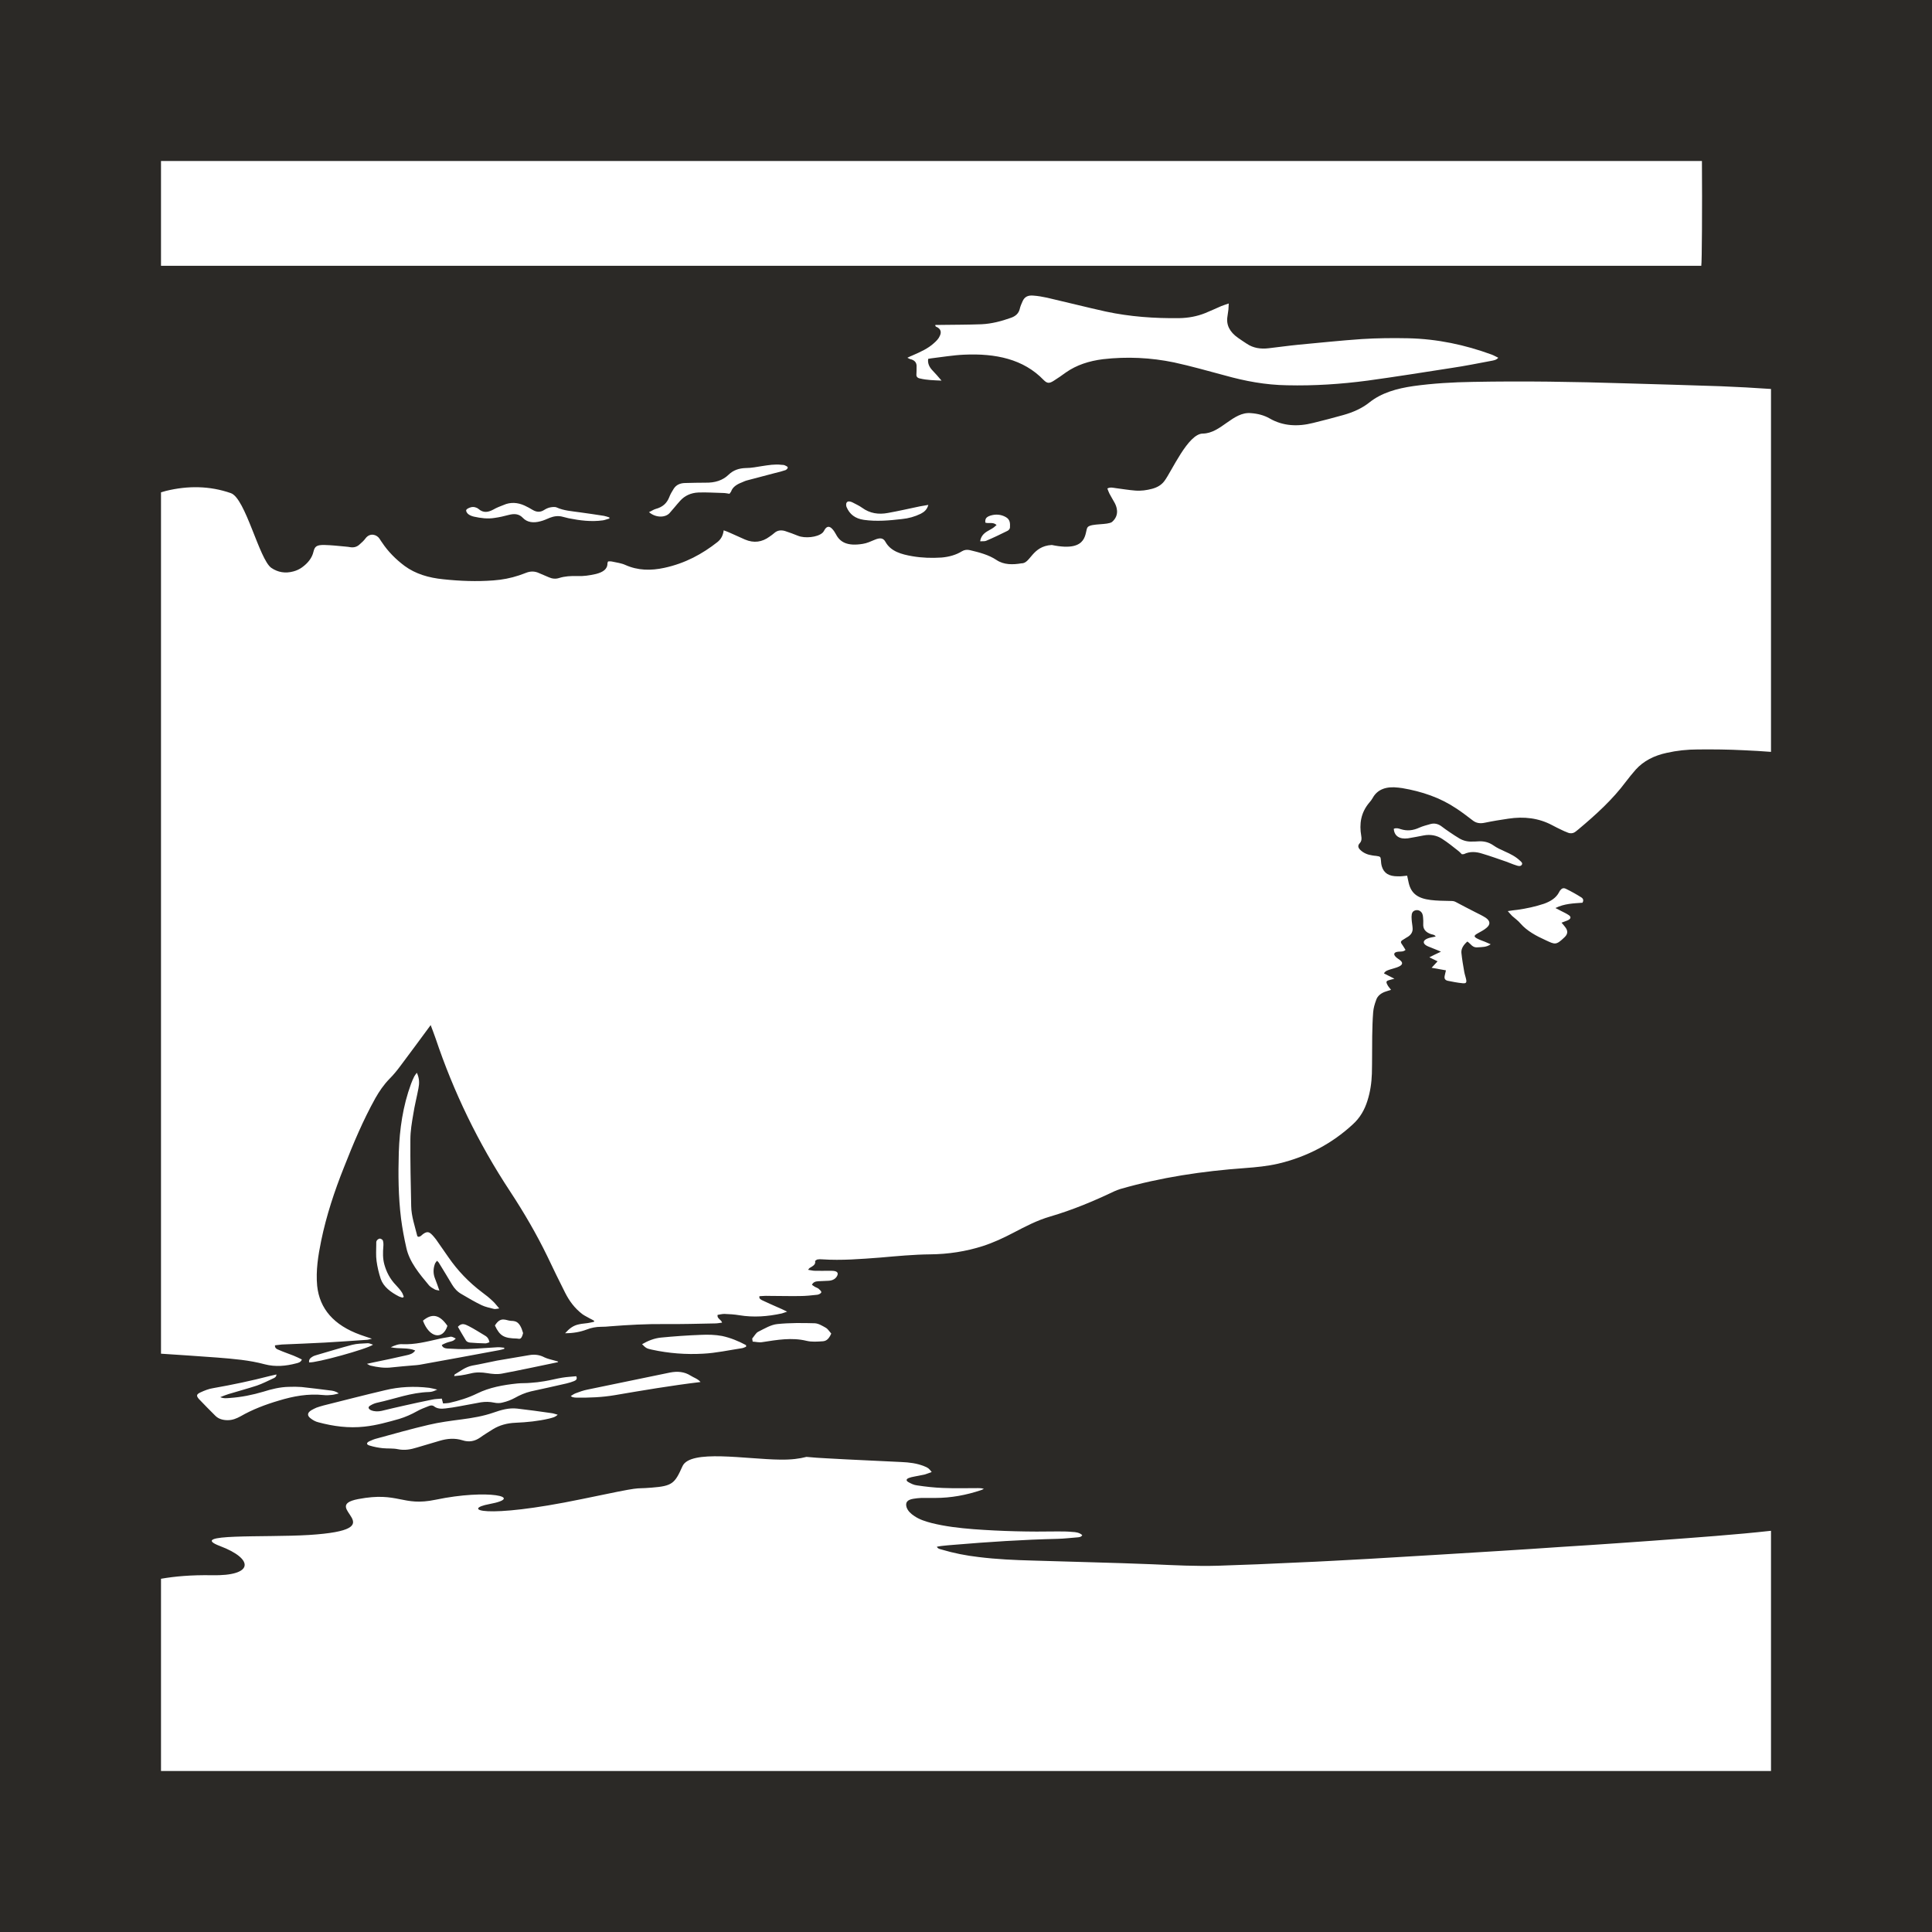 <?xml version="1.0" encoding="UTF-8"?>
<svg width="12px" height="12px" viewBox="0 0 12 12" version="1.1" xmlns="http://www.w3.org/2000/svg" xmlns:xlink="http://www.w3.org/1999/xlink">
    <!-- Generator: Sketch 53.2 (72643) - https://sketchapp.com -->
    <title>Combined Shape</title>
    <desc>Created with Sketch.</desc>
    <g id="Page-1" stroke="none" stroke-width="1" fill="none" fill-rule="evenodd">
        <path d="M1,0 L11,0 L12,0 L12,11 L12,12 L1,12 L0,12 L0,0 L1,0 Z M10.571,1 L1,1 L1,1.651 L10.567,1.651 L10.567,1.651 C10.571,1.63 10.573,1.285 10.571,1 Z M11,11 L11,9.508 C10.944,9.514 10.888,9.52 10.832,9.525 C10.714,9.536 10.595,9.545 10.477,9.554 L10.477,9.554 C10.334,9.565 10.191,9.575 10.048,9.585 C9.932,9.593 9.815,9.601 9.699,9.608 C9.572,9.617 9.445,9.625 9.318,9.633 C9.188,9.641 9.057,9.649 8.927,9.657 C8.787,9.665 8.648,9.674 8.508,9.682 C8.358,9.69 8.208,9.699 8.058,9.705 C7.894,9.713 7.729,9.72 7.565,9.725 C7.43,9.729 7.295,9.722 7.159,9.716 C6.912,9.706 6.664,9.701 6.417,9.693 C6.303,9.69 6.19,9.685 6.078,9.671 C6,9.662 5.924,9.647 5.85,9.625 C5.839,9.622 5.825,9.62 5.819,9.607 C5.83,9.605 5.84,9.603 5.85,9.602 C5.875,9.599 5.901,9.597 5.926,9.595 C6.14,9.577 6.354,9.563 6.57,9.558 C6.61,9.557 6.65,9.552 6.69,9.549 C6.703,9.548 6.716,9.547 6.722,9.535 C6.705,9.519 6.682,9.516 6.66,9.515 C6.63,9.512 6.6,9.512 6.569,9.512 C6.395,9.515 6.22,9.511 6.046,9.498 C5.958,9.491 5.871,9.481 5.787,9.46 C5.748,9.45 5.711,9.438 5.68,9.417 C5.657,9.402 5.639,9.385 5.631,9.362 C5.622,9.332 5.635,9.315 5.674,9.309 C5.69,9.306 5.706,9.305 5.722,9.304 C5.751,9.304 5.78,9.304 5.809,9.304 C5.908,9.304 6.002,9.286 6.092,9.256 C6.099,9.254 6.105,9.25 6.111,9.248 C6.098,9.243 6.087,9.243 6.076,9.243 C6.003,9.243 5.93,9.245 5.857,9.242 C5.803,9.24 5.749,9.234 5.696,9.226 C5.676,9.224 5.657,9.214 5.641,9.205 C5.626,9.196 5.629,9.186 5.645,9.18 C5.655,9.176 5.665,9.174 5.675,9.172 C5.698,9.167 5.722,9.163 5.745,9.158 C5.759,9.154 5.772,9.148 5.787,9.143 C5.769,9.12 5.764,9.116 5.738,9.106 C5.695,9.089 5.648,9.083 5.601,9.081 C5.446,9.073 5.291,9.067 5.136,9.058 C5.094,9.056 5.051,9.053 5.009,9.049 C4.967,9.06 4.916,9.067 4.847,9.066 C4.635,9.064 4.287,9 4.239,9.107 C4.191,9.214 4.177,9.23 4.047,9.24 C3.917,9.251 4.026,9.225 3.614,9.311 C2.995,9.439 2.868,9.374 3.04,9.342 C3.265,9.3 3.032,9.247 2.706,9.315 C2.497,9.359 2.477,9.263 2.225,9.311 C1.973,9.359 2.472,9.499 1.919,9.534 C1.641,9.551 1.156,9.523 1.367,9.603 C1.579,9.683 1.578,9.79 1.315,9.784 C1.186,9.782 1.086,9.791 1,9.806 L1,11 L11,11 Z M11,4.67 L11,2.416 C10.897,2.409 10.793,2.403 10.689,2.399 C10.492,2.392 10.294,2.387 10.096,2.381 C9.78,2.371 9.464,2.366 9.148,2.372 C9.024,2.374 8.901,2.381 8.779,2.398 C8.675,2.413 8.58,2.44 8.505,2.5 C8.46,2.536 8.404,2.561 8.343,2.578 C8.281,2.595 8.219,2.612 8.156,2.627 C8.061,2.651 7.969,2.647 7.886,2.599 C7.851,2.579 7.812,2.569 7.769,2.566 C7.658,2.556 7.583,2.692 7.471,2.693 C7.379,2.693 7.277,2.929 7.232,2.988 C7.214,3.012 7.189,3.027 7.156,3.036 C7.122,3.045 7.087,3.05 7.051,3.047 C7.011,3.044 6.971,3.037 6.931,3.032 C6.914,3.03 6.898,3.024 6.878,3.034 C6.882,3.045 6.886,3.056 6.891,3.066 C6.901,3.085 6.912,3.103 6.922,3.121 C6.933,3.14 6.959,3.197 6.907,3.242 C6.879,3.262 6.781,3.25 6.757,3.273 C6.733,3.295 6.772,3.435 6.533,3.385 C6.409,3.392 6.401,3.501 6.344,3.499 C6.291,3.508 6.235,3.509 6.189,3.478 C6.141,3.446 6.083,3.431 6.024,3.417 C6.006,3.413 5.99,3.415 5.975,3.424 C5.938,3.447 5.894,3.459 5.848,3.463 C5.787,3.467 5.727,3.465 5.668,3.455 C5.598,3.443 5.533,3.425 5.5,3.366 C5.486,3.34 5.465,3.339 5.432,3.353 C5.408,3.363 5.385,3.374 5.359,3.378 C5.262,3.394 5.217,3.367 5.192,3.318 C5.185,3.305 5.177,3.293 5.167,3.283 C5.151,3.267 5.136,3.269 5.124,3.287 C5.119,3.295 5.115,3.304 5.108,3.31 C5.076,3.338 4.999,3.345 4.957,3.328 C4.93,3.317 4.903,3.307 4.875,3.298 C4.85,3.291 4.828,3.294 4.809,3.311 C4.8,3.319 4.79,3.326 4.78,3.333 C4.734,3.367 4.683,3.375 4.627,3.351 C4.595,3.337 4.563,3.322 4.531,3.308 C4.52,3.303 4.509,3.299 4.495,3.294 C4.491,3.324 4.48,3.348 4.456,3.367 C4.362,3.441 4.256,3.499 4.126,3.527 C4.043,3.545 3.962,3.544 3.884,3.509 C3.86,3.498 3.83,3.494 3.802,3.488 C3.794,3.486 3.785,3.487 3.777,3.487 C3.775,3.493 3.773,3.495 3.773,3.498 C3.774,3.536 3.744,3.554 3.702,3.565 C3.663,3.574 3.623,3.58 3.582,3.578 C3.545,3.577 3.508,3.579 3.473,3.59 C3.452,3.597 3.43,3.595 3.41,3.586 C3.39,3.577 3.369,3.569 3.349,3.56 C3.322,3.547 3.295,3.547 3.267,3.558 C3.252,3.564 3.237,3.569 3.223,3.574 C3.172,3.591 3.12,3.601 3.065,3.605 C2.961,3.613 2.857,3.609 2.754,3.598 C2.663,3.589 2.581,3.565 2.513,3.515 C2.457,3.473 2.41,3.425 2.374,3.371 C2.368,3.363 2.363,3.355 2.358,3.347 C2.34,3.319 2.298,3.308 2.271,3.343 C2.261,3.357 2.247,3.37 2.233,3.382 C2.219,3.395 2.201,3.402 2.178,3.399 C2.168,3.397 2.157,3.396 2.147,3.395 C2.103,3.391 2.06,3.386 2.016,3.385 C1.966,3.384 1.955,3.394 1.947,3.427 C1.938,3.466 1.912,3.498 1.876,3.524 C1.861,3.535 1.842,3.544 1.823,3.549 C1.772,3.563 1.726,3.555 1.685,3.527 C1.61,3.474 1.525,3.095 1.434,3.063 C1.302,3.017 1.167,3.016 1.031,3.049 C1.02,3.052 1.01,3.055 1,3.058 L1,8.408 C1.116,8.416 1.233,8.423 1.349,8.432 C1.449,8.44 1.549,8.448 1.645,8.474 C1.71,8.491 1.776,8.485 1.84,8.468 C1.853,8.465 1.869,8.461 1.875,8.444 C1.858,8.436 1.841,8.427 1.823,8.42 C1.793,8.408 1.762,8.398 1.733,8.385 C1.72,8.38 1.706,8.374 1.708,8.356 C1.722,8.355 1.737,8.352 1.751,8.351 C1.84,8.347 1.929,8.344 2.018,8.339 C2.105,8.334 2.191,8.328 2.277,8.322 C2.286,8.322 2.295,8.318 2.31,8.315 C2.281,8.305 2.26,8.299 2.239,8.291 C2.072,8.231 1.985,8.128 1.97,7.987 C1.961,7.892 1.976,7.799 1.995,7.706 C2.027,7.551 2.077,7.399 2.137,7.249 C2.194,7.104 2.254,6.96 2.332,6.82 C2.356,6.778 2.383,6.738 2.419,6.701 C2.444,6.676 2.466,6.649 2.486,6.622 C2.548,6.539 2.609,6.457 2.675,6.367 C2.687,6.399 2.697,6.425 2.706,6.451 C2.817,6.781 2.969,7.098 3.169,7.401 C3.255,7.532 3.333,7.666 3.4,7.804 C3.436,7.88 3.473,7.956 3.511,8.031 C3.536,8.08 3.569,8.126 3.618,8.163 C3.632,8.173 3.65,8.181 3.665,8.19 C3.674,8.194 3.682,8.199 3.691,8.204 C3.69,8.206 3.69,8.208 3.689,8.21 C3.676,8.213 3.663,8.216 3.65,8.218 C3.633,8.221 3.616,8.221 3.599,8.225 C3.56,8.232 3.535,8.253 3.51,8.281 C3.561,8.281 3.604,8.273 3.644,8.258 C3.672,8.247 3.702,8.241 3.734,8.241 C3.752,8.241 3.771,8.24 3.789,8.238 C3.902,8.229 4.015,8.223 4.129,8.224 C4.233,8.225 4.337,8.222 4.441,8.22 C4.456,8.22 4.47,8.217 4.485,8.215 C4.48,8.196 4.452,8.19 4.457,8.167 C4.47,8.165 4.485,8.161 4.499,8.161 C4.53,8.162 4.561,8.164 4.591,8.169 C4.681,8.184 4.769,8.177 4.856,8.158 C4.864,8.156 4.873,8.152 4.889,8.147 C4.865,8.135 4.848,8.127 4.831,8.12 C4.8,8.106 4.769,8.093 4.738,8.078 C4.727,8.073 4.713,8.067 4.717,8.051 C4.735,8.05 4.753,8.048 4.771,8.049 C4.836,8.049 4.901,8.051 4.966,8.05 C5.003,8.05 5.04,8.046 5.076,8.042 C5.086,8.041 5.1,8.033 5.101,8.027 C5.103,8.02 5.092,8.012 5.085,8.005 C5.079,8 5.07,7.997 5.062,7.993 C5.055,7.989 5.049,7.984 5.043,7.98 C5.051,7.964 5.064,7.959 5.082,7.958 C5.104,7.957 5.126,7.956 5.148,7.955 C5.174,7.953 5.191,7.942 5.2,7.924 C5.208,7.907 5.201,7.897 5.179,7.894 C5.17,7.893 5.16,7.893 5.151,7.893 C5.121,7.893 5.091,7.894 5.061,7.893 C5.048,7.893 5.035,7.889 5.019,7.887 C5.025,7.88 5.027,7.876 5.03,7.875 C5.048,7.864 5.067,7.855 5.063,7.834 C5.062,7.831 5.071,7.825 5.076,7.823 C5.086,7.821 5.097,7.821 5.107,7.822 C5.228,7.83 5.347,7.82 5.467,7.811 C5.571,7.802 5.674,7.792 5.778,7.791 C5.89,7.79 5.999,7.773 6.103,7.74 C6.171,7.718 6.233,7.689 6.294,7.657 C6.367,7.619 6.44,7.58 6.523,7.556 C6.663,7.515 6.794,7.46 6.922,7.399 C6.934,7.394 6.946,7.389 6.959,7.385 C7.209,7.313 7.469,7.274 7.734,7.255 C7.802,7.25 7.873,7.243 7.938,7.228 C8.124,7.184 8.276,7.1 8.401,6.985 C8.448,6.943 8.476,6.892 8.493,6.838 C8.511,6.782 8.519,6.726 8.521,6.669 C8.523,6.591 8.522,6.514 8.523,6.436 C8.524,6.386 8.525,6.337 8.529,6.287 C8.531,6.262 8.538,6.237 8.547,6.213 C8.555,6.186 8.578,6.167 8.612,6.157 C8.621,6.154 8.63,6.151 8.64,6.148 C8.631,6.136 8.622,6.127 8.617,6.116 C8.607,6.097 8.61,6.092 8.634,6.086 C8.641,6.084 8.649,6.082 8.661,6.079 C8.636,6.066 8.616,6.056 8.596,6.046 C8.605,6.029 8.622,6.026 8.636,6.021 C8.654,6.015 8.674,6.011 8.69,6.003 C8.714,5.991 8.714,5.978 8.695,5.963 C8.686,5.956 8.675,5.95 8.668,5.942 C8.652,5.925 8.66,5.913 8.687,5.911 C8.701,5.91 8.717,5.912 8.73,5.9 C8.725,5.892 8.72,5.884 8.715,5.876 C8.695,5.848 8.695,5.848 8.729,5.828 C8.731,5.826 8.734,5.825 8.737,5.823 C8.763,5.809 8.776,5.79 8.774,5.765 C8.773,5.747 8.769,5.729 8.768,5.711 C8.767,5.7 8.767,5.688 8.769,5.677 C8.772,5.664 8.781,5.655 8.798,5.653 C8.813,5.652 8.827,5.66 8.834,5.675 C8.837,5.682 8.839,5.691 8.839,5.699 C8.84,5.712 8.841,5.726 8.84,5.739 C8.838,5.77 8.854,5.791 8.891,5.803 C8.901,5.805 8.913,5.807 8.917,5.817 C8.899,5.821 8.882,5.823 8.867,5.829 C8.837,5.841 8.835,5.86 8.863,5.875 C8.877,5.882 8.894,5.887 8.909,5.894 C8.921,5.898 8.932,5.904 8.95,5.911 C8.933,5.919 8.923,5.924 8.912,5.929 C8.901,5.934 8.891,5.94 8.878,5.946 C8.898,5.956 8.913,5.963 8.929,5.971 C8.916,5.985 8.906,5.996 8.892,6.011 C8.925,6.017 8.952,6.022 8.981,6.027 C8.978,6.041 8.975,6.051 8.973,6.062 C8.97,6.078 8.975,6.088 8.993,6.092 C9.023,6.098 9.053,6.104 9.084,6.107 C9.105,6.109 9.11,6.104 9.107,6.086 C9.104,6.07 9.098,6.054 9.095,6.038 C9.088,5.998 9.081,5.958 9.077,5.918 C9.075,5.891 9.091,5.868 9.114,5.848 C9.137,5.863 9.145,5.888 9.179,5.884 C9.205,5.882 9.233,5.884 9.259,5.865 C9.244,5.858 9.233,5.854 9.222,5.849 C9.207,5.843 9.191,5.838 9.176,5.83 C9.153,5.818 9.154,5.811 9.177,5.798 C9.196,5.787 9.217,5.777 9.233,5.763 C9.258,5.742 9.257,5.721 9.229,5.701 C9.209,5.688 9.186,5.677 9.164,5.666 C9.124,5.645 9.083,5.625 9.043,5.603 C9.031,5.596 9.02,5.596 9.007,5.596 C8.967,5.595 8.926,5.595 8.886,5.59 C8.804,5.58 8.765,5.548 8.75,5.485 C8.747,5.47 8.743,5.455 8.74,5.439 C8.719,5.441 8.7,5.444 8.682,5.443 C8.627,5.443 8.596,5.424 8.583,5.382 C8.579,5.369 8.578,5.356 8.577,5.342 C8.575,5.321 8.574,5.32 8.547,5.316 C8.54,5.315 8.531,5.315 8.523,5.313 C8.494,5.309 8.469,5.298 8.45,5.28 C8.436,5.267 8.431,5.253 8.445,5.238 C8.458,5.224 8.458,5.209 8.455,5.192 C8.442,5.118 8.452,5.047 8.506,4.984 C8.513,4.976 8.52,4.967 8.525,4.958 C8.555,4.902 8.611,4.883 8.685,4.892 C8.693,4.893 8.701,4.894 8.709,4.895 C8.833,4.916 8.946,4.955 9.043,5.02 C9.079,5.043 9.112,5.069 9.145,5.094 C9.167,5.112 9.191,5.117 9.223,5.11 C9.271,5.1 9.32,5.092 9.368,5.085 C9.466,5.07 9.557,5.081 9.64,5.125 C9.66,5.136 9.681,5.146 9.702,5.156 C9.711,5.161 9.722,5.165 9.732,5.169 C9.752,5.179 9.771,5.178 9.788,5.164 C9.793,5.16 9.798,5.156 9.803,5.152 C9.913,5.06 10.017,4.965 10.098,4.856 C10.118,4.83 10.138,4.805 10.16,4.78 C10.208,4.727 10.273,4.693 10.353,4.676 C10.415,4.662 10.48,4.655 10.545,4.655 C10.641,4.654 10.737,4.655 10.833,4.66 C10.888,4.662 10.944,4.666 11,4.67 Z M3.464,8.461 L3.464,8.461 C3.465,8.461 3.465,8.46 3.467,8.457 C3.46,8.455 3.453,8.453 3.446,8.451 C3.425,8.445 3.401,8.44 3.382,8.431 C3.352,8.415 3.321,8.411 3.287,8.417 C3.22,8.429 3.154,8.439 3.087,8.451 C3.036,8.461 2.985,8.473 2.933,8.482 C2.889,8.491 2.859,8.517 2.824,8.537 C2.823,8.538 2.823,8.54 2.821,8.547 C2.837,8.545 2.849,8.545 2.861,8.543 C2.881,8.54 2.902,8.536 2.922,8.531 C2.957,8.522 2.991,8.523 3.027,8.529 C3.056,8.534 3.088,8.537 3.116,8.532 C3.233,8.51 3.348,8.485 3.464,8.461 Z M3.101,8.386 L3.101,8.386 C3.112,8.384 3.122,8.381 3.132,8.378 C3.132,8.376 3.132,8.373 3.132,8.371 C3.118,8.37 3.104,8.367 3.09,8.368 C3.029,8.371 2.968,8.377 2.907,8.379 C2.865,8.381 2.822,8.378 2.779,8.376 C2.765,8.375 2.749,8.371 2.744,8.354 C2.753,8.349 2.763,8.344 2.774,8.34 C2.787,8.335 2.801,8.333 2.813,8.328 C2.82,8.325 2.825,8.319 2.831,8.314 C2.822,8.31 2.815,8.305 2.806,8.303 C2.8,8.301 2.792,8.304 2.785,8.305 C2.763,8.309 2.74,8.312 2.718,8.318 C2.647,8.334 2.577,8.352 2.501,8.349 C2.476,8.347 2.453,8.356 2.427,8.368 C2.48,8.38 2.532,8.368 2.579,8.388 C2.566,8.408 2.544,8.414 2.524,8.418 C2.456,8.434 2.388,8.448 2.32,8.462 C2.309,8.464 2.298,8.467 2.279,8.471 C2.291,8.477 2.296,8.481 2.301,8.482 C2.344,8.492 2.388,8.499 2.434,8.493 C2.477,8.488 2.521,8.485 2.564,8.481 C2.578,8.48 2.592,8.479 2.605,8.477 C2.771,8.447 2.936,8.417 3.101,8.386 Z M2.317,8.352 L2.317,8.352 C2.304,8.348 2.293,8.342 2.283,8.343 C2.251,8.345 2.218,8.345 2.187,8.353 C2.114,8.372 2.041,8.395 1.968,8.416 C1.959,8.419 1.95,8.421 1.942,8.426 C1.928,8.434 1.917,8.444 1.92,8.462 C1.961,8.467 2.281,8.379 2.317,8.352 Z M3.04,8.337 C3.035,8.31 3.022,8.301 3.008,8.293 C2.976,8.274 2.945,8.254 2.912,8.237 C2.891,8.227 2.869,8.213 2.844,8.241 C2.861,8.27 2.877,8.299 2.894,8.326 C2.899,8.334 2.91,8.338 2.919,8.339 C2.951,8.342 2.983,8.343 3.015,8.344 C3.023,8.344 3.03,8.34 3.04,8.337 Z M4.289,8.544 L4.289,8.544 C4.251,8.52 4.209,8.516 4.162,8.525 C3.991,8.561 3.82,8.595 3.649,8.631 C3.623,8.636 3.599,8.645 3.575,8.654 C3.564,8.658 3.556,8.665 3.545,8.671 C3.552,8.675 3.554,8.678 3.557,8.678 C3.565,8.68 3.573,8.681 3.581,8.681 C3.66,8.682 3.739,8.679 3.816,8.666 C3.992,8.636 4.168,8.606 4.351,8.584 C4.335,8.564 4.309,8.557 4.289,8.544 Z M3.566,8.578 L3.566,8.578 C3.579,8.573 3.587,8.564 3.579,8.548 C3.551,8.551 3.521,8.552 3.492,8.557 C3.455,8.563 3.419,8.573 3.381,8.579 C3.353,8.584 3.325,8.587 3.296,8.589 C3.268,8.592 3.24,8.59 3.213,8.593 C3.125,8.602 3.039,8.618 2.964,8.655 C2.909,8.682 2.851,8.7 2.789,8.714 C2.778,8.716 2.766,8.716 2.752,8.717 C2.749,8.706 2.747,8.698 2.744,8.687 C2.723,8.689 2.703,8.689 2.685,8.693 C2.625,8.705 2.566,8.718 2.508,8.731 C2.462,8.741 2.417,8.752 2.371,8.763 C2.348,8.768 2.326,8.768 2.304,8.759 C2.286,8.75 2.284,8.738 2.302,8.729 C2.315,8.721 2.33,8.715 2.345,8.712 C2.452,8.689 2.552,8.649 2.666,8.646 C2.674,8.646 2.682,8.644 2.689,8.642 C2.696,8.64 2.702,8.637 2.716,8.631 C2.694,8.626 2.68,8.622 2.666,8.62 C2.573,8.609 2.481,8.613 2.391,8.635 C2.263,8.665 2.136,8.698 2.008,8.73 C1.994,8.734 1.98,8.738 1.966,8.743 C1.955,8.748 1.944,8.753 1.934,8.759 C1.908,8.775 1.906,8.793 1.931,8.811 C1.944,8.821 1.96,8.83 1.977,8.834 C2.07,8.859 2.165,8.872 2.264,8.861 C2.339,8.853 2.409,8.833 2.48,8.813 C2.519,8.801 2.555,8.785 2.589,8.766 C2.612,8.753 2.638,8.743 2.664,8.733 C2.674,8.729 2.686,8.727 2.696,8.735 C2.716,8.751 2.742,8.751 2.767,8.748 C2.796,8.745 2.824,8.74 2.852,8.735 C2.897,8.727 2.942,8.718 2.987,8.71 C3.014,8.706 3.041,8.706 3.069,8.712 C3.086,8.716 3.107,8.716 3.123,8.711 C3.149,8.705 3.175,8.695 3.197,8.683 C3.229,8.665 3.261,8.651 3.298,8.642 C3.371,8.626 3.445,8.61 3.518,8.593 C3.535,8.589 3.551,8.584 3.566,8.578 Z M4.634,8.365 L4.634,8.365 C4.634,8.361 4.634,8.358 4.634,8.355 C4.586,8.329 4.536,8.309 4.485,8.298 C4.442,8.29 4.398,8.289 4.354,8.291 C4.271,8.294 4.188,8.3 4.105,8.308 C4.065,8.312 4.026,8.327 3.988,8.349 C4.011,8.372 4.015,8.376 4.049,8.383 C4.154,8.406 4.261,8.414 4.367,8.408 C4.448,8.404 4.528,8.386 4.608,8.374 C4.617,8.373 4.625,8.368 4.634,8.365 Z M3.203,8.837 L3.202,8.837 C3.273,8.834 3.343,8.827 3.411,8.811 C3.428,8.806 3.447,8.804 3.464,8.787 C3.448,8.783 3.436,8.778 3.424,8.777 C3.354,8.767 3.283,8.757 3.212,8.749 C3.16,8.743 3.111,8.758 3.065,8.774 C3.002,8.796 2.936,8.807 2.868,8.816 C2.799,8.825 2.729,8.834 2.662,8.85 C2.555,8.875 2.449,8.905 2.343,8.934 C2.326,8.938 2.309,8.945 2.294,8.952 C2.274,8.962 2.275,8.973 2.297,8.979 C2.323,8.987 2.35,8.992 2.377,8.995 C2.408,8.998 2.441,8.995 2.47,9.001 C2.513,9.01 2.55,9.003 2.589,8.991 C2.636,8.977 2.683,8.963 2.731,8.949 C2.778,8.935 2.825,8.931 2.873,8.946 C2.913,8.959 2.949,8.952 2.982,8.929 C3.007,8.911 3.035,8.894 3.062,8.877 C3.103,8.852 3.15,8.839 3.203,8.837 Z M5.163,8.283 L5.163,8.283 C5.151,8.269 5.141,8.254 5.131,8.248 C5.108,8.235 5.084,8.22 5.06,8.219 C4.983,8.217 4.905,8.216 4.828,8.224 C4.788,8.228 4.749,8.252 4.709,8.272 C4.696,8.278 4.684,8.3 4.672,8.314 C4.673,8.32 4.674,8.327 4.675,8.333 C4.695,8.334 4.716,8.34 4.736,8.336 C4.827,8.322 4.918,8.306 5.009,8.328 C5.042,8.336 5.076,8.333 5.109,8.331 C5.127,8.33 5.146,8.323 5.163,8.283 Z M2.048,8.636 L2.048,8.636 C1.99,8.629 1.932,8.621 1.873,8.615 C1.847,8.613 1.82,8.613 1.794,8.614 C1.739,8.615 1.687,8.628 1.636,8.644 C1.569,8.664 1.5,8.678 1.428,8.683 C1.41,8.684 1.392,8.688 1.368,8.678 C1.388,8.67 1.403,8.664 1.419,8.659 C1.478,8.641 1.538,8.625 1.596,8.606 C1.631,8.594 1.663,8.577 1.696,8.562 C1.706,8.558 1.717,8.552 1.717,8.537 C1.702,8.54 1.69,8.543 1.678,8.546 C1.562,8.576 1.444,8.601 1.324,8.622 C1.297,8.626 1.27,8.637 1.246,8.648 C1.22,8.66 1.218,8.669 1.235,8.689 C1.268,8.724 1.303,8.759 1.338,8.794 C1.357,8.813 1.384,8.821 1.414,8.821 C1.445,8.821 1.47,8.81 1.494,8.797 C1.567,8.755 1.648,8.724 1.733,8.699 C1.822,8.672 1.913,8.655 2.01,8.665 C2.027,8.667 2.045,8.666 2.062,8.664 C2.074,8.663 2.086,8.659 2.104,8.655 C2.084,8.64 2.066,8.638 2.048,8.636 Z M9.72,5.756 L9.72,5.756 C9.714,5.748 9.707,5.74 9.699,5.731 C9.715,5.724 9.728,5.721 9.74,5.715 C9.757,5.706 9.76,5.695 9.744,5.684 C9.729,5.674 9.712,5.666 9.696,5.658 C9.686,5.653 9.676,5.647 9.661,5.64 C9.717,5.612 9.775,5.611 9.829,5.607 C9.838,5.592 9.833,5.581 9.822,5.574 C9.792,5.555 9.76,5.537 9.727,5.521 C9.711,5.513 9.701,5.517 9.69,5.531 C9.687,5.535 9.685,5.539 9.683,5.543 C9.665,5.577 9.632,5.598 9.591,5.613 C9.537,5.631 9.482,5.643 9.425,5.651 C9.407,5.653 9.39,5.655 9.365,5.659 C9.377,5.672 9.384,5.681 9.392,5.689 C9.409,5.704 9.43,5.719 9.444,5.736 C9.484,5.782 9.541,5.813 9.601,5.84 C9.659,5.867 9.665,5.872 9.718,5.821 C9.74,5.8 9.739,5.779 9.72,5.756 Z M9.45,5.374 L9.45,5.374 C9.461,5.362 9.449,5.353 9.44,5.345 C9.415,5.321 9.382,5.304 9.348,5.289 C9.323,5.278 9.297,5.266 9.276,5.251 C9.247,5.231 9.216,5.223 9.178,5.226 C9.167,5.227 9.157,5.227 9.147,5.227 C9.117,5.229 9.089,5.222 9.065,5.208 C9.045,5.196 9.025,5.183 9.006,5.17 C8.987,5.157 8.968,5.144 8.95,5.13 C8.931,5.117 8.909,5.112 8.886,5.118 C8.862,5.125 8.837,5.131 8.815,5.141 C8.778,5.158 8.741,5.163 8.7,5.15 C8.686,5.145 8.671,5.141 8.657,5.148 C8.66,5.192 8.692,5.214 8.745,5.207 C8.778,5.202 8.81,5.195 8.843,5.189 C8.885,5.181 8.925,5.189 8.957,5.21 C8.993,5.233 9.026,5.26 9.059,5.286 C9.067,5.292 9.073,5.3 9.08,5.306 C9.086,5.305 9.09,5.306 9.093,5.305 C9.13,5.287 9.169,5.29 9.206,5.302 C9.257,5.317 9.306,5.335 9.356,5.352 C9.376,5.359 9.395,5.368 9.415,5.374 C9.426,5.378 9.441,5.383 9.45,5.374 Z M2.554,7.491 L2.554,7.491 C2.551,7.353 2.548,7.215 2.549,7.077 C2.549,7.025 2.558,6.972 2.567,6.92 C2.575,6.867 2.589,6.814 2.599,6.76 C2.605,6.73 2.606,6.699 2.589,6.663 C2.581,6.674 2.576,6.68 2.573,6.686 C2.565,6.701 2.559,6.717 2.553,6.732 C2.502,6.871 2.482,7.013 2.477,7.157 C2.473,7.295 2.474,7.432 2.491,7.569 C2.499,7.63 2.51,7.69 2.524,7.751 C2.543,7.838 2.604,7.911 2.665,7.984 C2.674,7.994 2.688,8.002 2.701,8.009 C2.706,8.012 2.714,8.013 2.729,8.016 C2.719,7.988 2.712,7.966 2.703,7.944 C2.69,7.913 2.69,7.882 2.701,7.851 C2.703,7.844 2.709,7.839 2.714,7.831 C2.72,7.836 2.723,7.839 2.725,7.842 C2.753,7.888 2.781,7.933 2.808,7.979 C2.822,8.002 2.84,8.023 2.867,8.038 C2.908,8.062 2.948,8.086 2.992,8.107 C3.015,8.118 3.042,8.123 3.068,8.13 C3.076,8.132 3.085,8.129 3.101,8.127 C3.084,8.108 3.073,8.092 3.058,8.079 C3.039,8.061 3.018,8.044 2.996,8.028 C2.911,7.964 2.842,7.891 2.786,7.81 C2.76,7.773 2.734,7.735 2.708,7.698 C2.699,7.687 2.69,7.675 2.679,7.665 C2.663,7.65 2.651,7.65 2.632,7.662 C2.62,7.669 2.614,7.682 2.598,7.682 C2.595,7.68 2.593,7.679 2.592,7.678 C2.577,7.616 2.555,7.555 2.554,7.491 Z M5.988,2.203 L5.988,2.203 C6.183,2.194 6.357,2.23 6.482,2.36 C6.504,2.382 6.517,2.383 6.545,2.365 C6.571,2.349 6.596,2.331 6.621,2.313 C6.687,2.267 6.764,2.242 6.851,2.231 C7,2.214 7.147,2.221 7.292,2.251 C7.398,2.274 7.503,2.304 7.608,2.332 C7.733,2.367 7.86,2.391 7.994,2.393 C8.162,2.397 8.329,2.386 8.495,2.364 C8.67,2.34 8.845,2.312 9.019,2.285 C9.1,2.273 9.179,2.257 9.259,2.242 C9.275,2.239 9.294,2.237 9.306,2.222 C9.291,2.215 9.278,2.207 9.264,2.202 C9.1,2.142 8.928,2.105 8.746,2.101 C8.65,2.099 8.554,2.1 8.458,2.106 C8.327,2.115 8.196,2.129 8.066,2.141 C8.004,2.147 7.942,2.156 7.88,2.163 C7.83,2.169 7.784,2.162 7.744,2.135 C7.726,2.123 7.707,2.111 7.689,2.098 C7.638,2.062 7.615,2.018 7.624,1.965 C7.626,1.95 7.628,1.936 7.63,1.922 C7.631,1.912 7.631,1.902 7.632,1.885 C7.612,1.892 7.598,1.896 7.586,1.901 C7.552,1.916 7.519,1.931 7.485,1.945 C7.435,1.965 7.381,1.975 7.325,1.976 C7.17,1.978 7.017,1.967 6.868,1.935 C6.746,1.908 6.625,1.877 6.503,1.849 C6.475,1.843 6.447,1.838 6.418,1.836 C6.384,1.833 6.364,1.844 6.352,1.87 C6.344,1.887 6.337,1.904 6.333,1.922 C6.326,1.947 6.308,1.964 6.279,1.974 C6.22,1.995 6.16,2.011 6.096,2.014 C6.013,2.017 5.929,2.017 5.846,2.018 C5.834,2.019 5.822,2.018 5.81,2.018 C5.81,2.023 5.809,2.024 5.81,2.025 C5.811,2.026 5.812,2.028 5.814,2.029 C5.846,2.042 5.848,2.065 5.837,2.087 C5.83,2.104 5.815,2.119 5.8,2.132 C5.764,2.165 5.717,2.186 5.669,2.207 C5.659,2.211 5.648,2.216 5.636,2.222 C5.644,2.226 5.648,2.229 5.652,2.23 C5.684,2.237 5.695,2.255 5.693,2.28 C5.693,2.295 5.693,2.31 5.692,2.326 C5.691,2.339 5.698,2.348 5.715,2.351 C5.757,2.361 5.8,2.362 5.848,2.364 C5.828,2.34 5.81,2.32 5.792,2.301 C5.772,2.28 5.761,2.257 5.765,2.229 C5.771,2.228 5.776,2.227 5.782,2.226 C5.85,2.218 5.919,2.206 5.988,2.203 Z M3.173,8.204 L3.173,8.204 C3.142,8.202 3.11,8.174 3.074,8.233 C3.105,8.299 3.131,8.312 3.211,8.314 C3.224,8.314 3.238,8.327 3.249,8.28 C3.228,8.204 3.199,8.205 3.173,8.204 Z M2.779,8.235 C2.73,8.164 2.683,8.156 2.627,8.203 C2.667,8.311 2.751,8.324 2.779,8.235 Z M2.359,7.693 C2.352,7.694 2.343,7.7 2.34,7.706 C2.336,7.712 2.337,7.72 2.337,7.727 C2.337,7.762 2.334,7.798 2.339,7.833 C2.344,7.87 2.353,7.908 2.365,7.944 C2.382,7.992 2.426,8.026 2.479,8.053 C2.485,8.056 2.493,8.057 2.5,8.06 C2.503,8.058 2.506,8.057 2.508,8.055 C2.504,8.045 2.501,8.033 2.494,8.024 C2.484,8.009 2.472,7.996 2.46,7.983 C2.422,7.944 2.4,7.9 2.387,7.853 C2.377,7.816 2.378,7.779 2.381,7.742 C2.382,7.73 2.382,7.717 2.378,7.705 C2.377,7.7 2.365,7.693 2.359,7.693 Z M6.258,3.297 C6.266,3.293 6.273,3.284 6.273,3.277 C6.274,3.253 6.276,3.227 6.246,3.211 C6.217,3.195 6.184,3.192 6.15,3.203 C6.125,3.212 6.118,3.222 6.12,3.246 C6.141,3.254 6.168,3.24 6.19,3.261 C6.182,3.267 6.176,3.274 6.168,3.279 C6.155,3.288 6.141,3.294 6.129,3.302 C6.107,3.316 6.092,3.334 6.088,3.362 C6.103,3.361 6.116,3.363 6.125,3.359 C6.17,3.34 6.214,3.319 6.258,3.297 Z M3.785,3.221 C3.785,3.218 3.785,3.216 3.785,3.214 C3.773,3.21 3.762,3.206 3.751,3.204 C3.701,3.196 3.651,3.189 3.601,3.182 C3.552,3.175 3.502,3.172 3.458,3.152 C3.447,3.147 3.429,3.149 3.415,3.152 C3.402,3.155 3.39,3.161 3.379,3.168 C3.355,3.183 3.333,3.181 3.31,3.168 C3.293,3.158 3.276,3.148 3.258,3.14 C3.216,3.121 3.171,3.117 3.127,3.137 C3.106,3.145 3.085,3.153 3.066,3.164 C3.033,3.182 3.003,3.188 2.972,3.161 C2.96,3.151 2.941,3.146 2.924,3.151 C2.913,3.154 2.898,3.161 2.896,3.168 C2.893,3.175 2.901,3.187 2.908,3.193 C2.918,3.201 2.931,3.206 2.944,3.209 C2.985,3.218 3.028,3.224 3.071,3.217 C3.101,3.213 3.131,3.206 3.161,3.198 C3.196,3.189 3.224,3.192 3.247,3.216 C3.275,3.246 3.315,3.249 3.356,3.238 C3.377,3.233 3.396,3.224 3.415,3.216 C3.441,3.206 3.468,3.202 3.496,3.21 C3.508,3.213 3.52,3.216 3.532,3.219 C3.602,3.233 3.672,3.242 3.745,3.232 C3.758,3.23 3.771,3.224 3.785,3.221 Z M4.893,2.903 L4.893,2.903 C4.892,2.898 4.881,2.893 4.874,2.89 C4.868,2.887 4.86,2.888 4.853,2.887 C4.813,2.882 4.773,2.889 4.733,2.895 C4.7,2.9 4.667,2.907 4.634,2.907 C4.589,2.908 4.554,2.921 4.526,2.948 C4.489,2.984 4.441,2.999 4.383,2.998 C4.341,2.998 4.299,2.999 4.258,3 C4.224,3 4.2,3.012 4.185,3.035 C4.174,3.052 4.163,3.071 4.156,3.09 C4.142,3.124 4.118,3.149 4.073,3.161 C4.059,3.165 4.047,3.174 4.031,3.181 C4.074,3.218 4.137,3.217 4.163,3.182 C4.171,3.172 4.18,3.163 4.188,3.153 C4.2,3.139 4.212,3.124 4.225,3.11 C4.253,3.079 4.291,3.061 4.338,3.059 C4.389,3.057 4.44,3.061 4.491,3.062 C4.504,3.062 4.518,3.065 4.531,3.067 C4.535,3.061 4.539,3.057 4.541,3.053 C4.55,3.026 4.575,3.009 4.606,2.997 C4.619,2.991 4.633,2.985 4.647,2.982 C4.702,2.967 4.759,2.953 4.814,2.938 C4.836,2.933 4.858,2.927 4.879,2.92 C4.886,2.917 4.894,2.908 4.893,2.903 Z M5.766,3.136 C5.744,3.14 5.729,3.142 5.714,3.145 C5.647,3.159 5.582,3.174 5.515,3.186 C5.457,3.197 5.403,3.189 5.355,3.154 C5.337,3.141 5.315,3.131 5.294,3.12 C5.283,3.115 5.267,3.11 5.259,3.121 C5.254,3.128 5.255,3.141 5.258,3.149 C5.277,3.194 5.311,3.221 5.366,3.229 C5.445,3.24 5.523,3.233 5.601,3.224 C5.643,3.22 5.682,3.209 5.719,3.191 C5.74,3.18 5.758,3.166 5.766,3.136 Z" id="Combined-Shape" fill="#2B2926"></path>
    </g>
</svg>